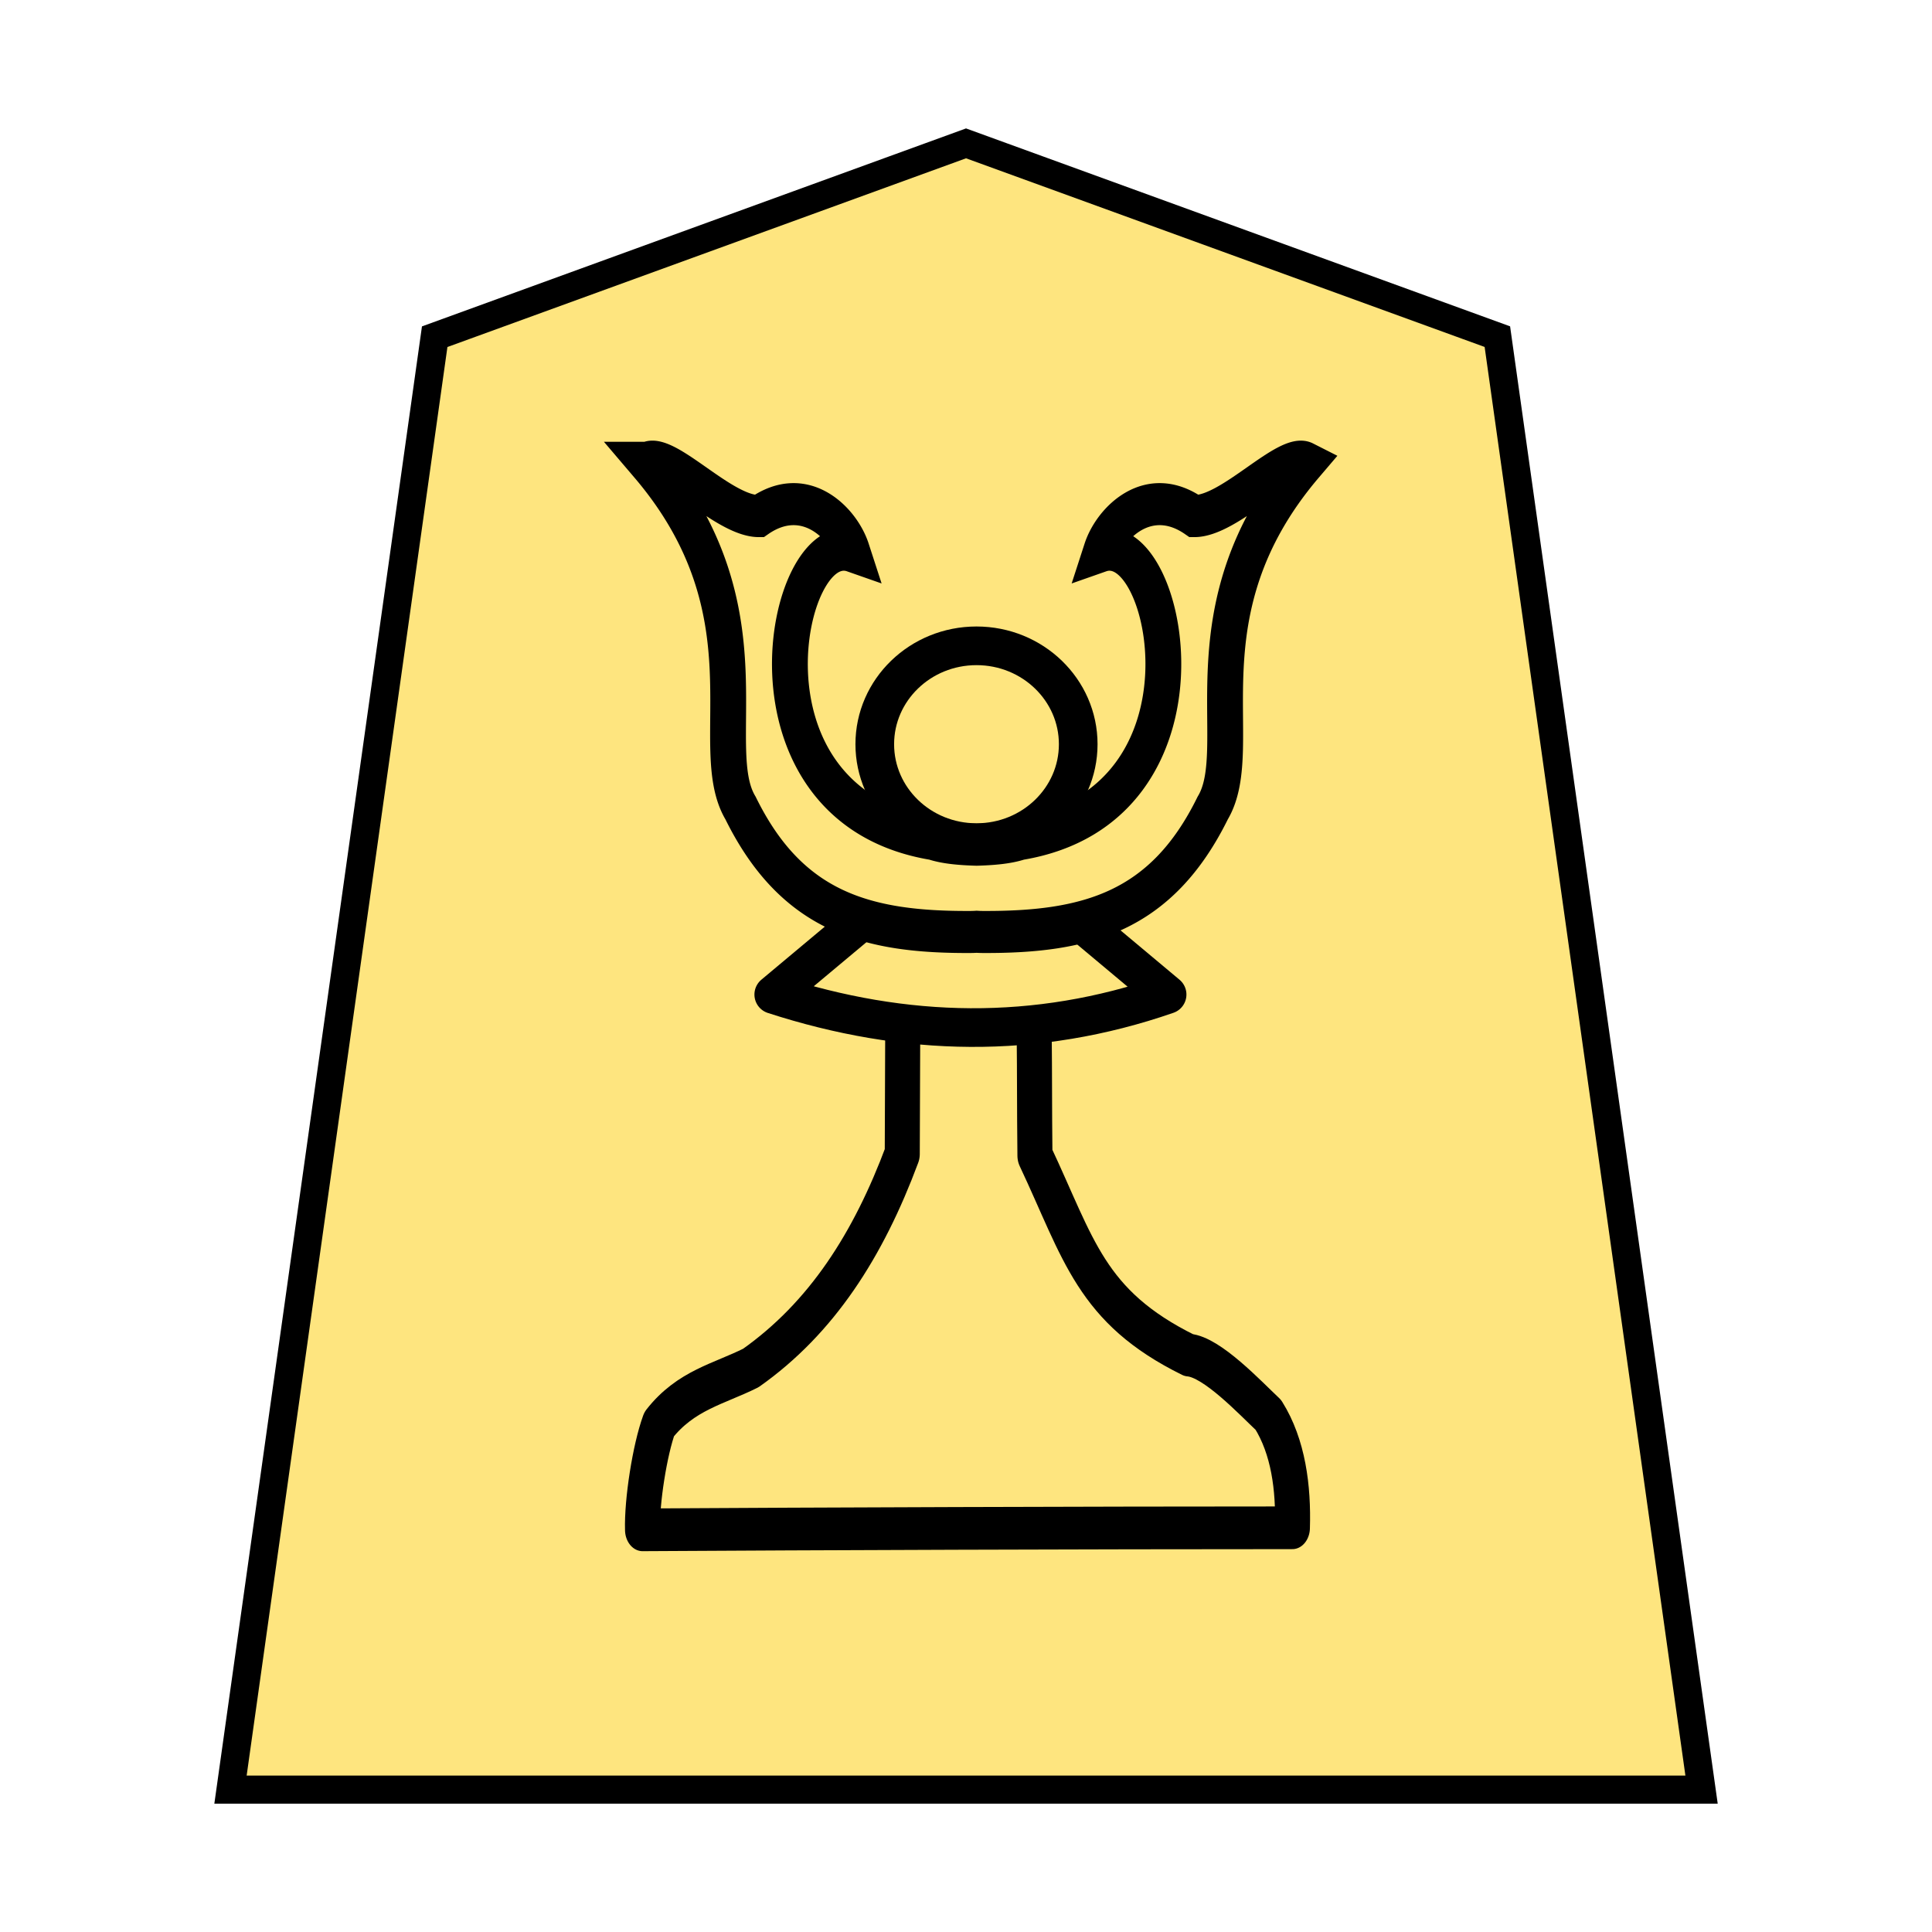 <svg xmlns="http://www.w3.org/2000/svg" viewBox="0 0 35.983 35.983"><path fill="#fee57f" stroke="#000" stroke-width=".523" d="m17.992 2.67 9.896 3.6 3.803 27.061H4.293l3.803-27.06z"/><g fill="none" stroke="red" style="stroke:#000;stroke-opacity:1"><g stroke-linejoin="round" stroke-width="2.462" paint-order="stroke fill markers" style="stroke:#000;stroke-opacity:1"><path stroke-width=".72" d="m16.063 17.141-1.652 1.382c2.442.793 4.884.847 7.326 0l-1.711-1.432" style="stroke:#000;stroke-opacity:1"/><path d="m-27.69 60.39-.033 7.247c-2.385 5.258-5.666 9.46-10.64 12.341-2.257.927-4.567 1.279-6.444 3.24-.66 1.483-1.23 4.465-1.17 6.093 12.17-.062 31.55-.117 45.674-.117.086-2.304-.286-4.67-1.69-6.51-1.29-.995-3.955-3.333-5.6-3.448-6.908-2.794-7.71-6.117-10.805-11.505-.04-3.048-.015-4.287-.055-7.335" style="stroke:#000;stroke-opacity:1" transform="matrix(.265 0 0 .323 24.151 -.355)"/></g><g style="stroke:#000;stroke-opacity:1" transform="translate(-273.653 -46.12) scale(.48)"><path stroke-width="20.14" d="M89.878 104.459c71.228 71.229 31.757 135.82 52.51 165.378 28.87 49.947 71.082 59.605 129.342 59.37a65.84 65.84 0 0 0 3.413-.105c1.143.065 2.28.1 3.413.104 58.26.236 100.472-9.422 129.342-59.369 20.753-29.557-18.718-94.15 52.51-165.378-11.605-5.015-42.725 25.605-62.898 25.525-25.612-15.171-47.031 3.08-52.25 16.777 37.838-11.301 70.078 121.468-45.539 137.914-7.067 1.97-16.164 2.514-24.578 2.72-8.414-.206-17.511-.75-24.578-2.72-115.617-16.446-83.377-149.215-45.538-137.914-5.22-13.698-26.64-31.948-52.251-16.777-20.173.08-51.293-30.54-62.898-25.525z" style="stroke:#000;stroke-opacity:1" transform="matrix(.069 0 0 .081 589.02 105.58)"/><ellipse cx="608" cy="124.96" stroke-width="1.5" rx="3.947" ry="3.818" style="stroke:#000;stroke-opacity:1"/></g></g></svg>